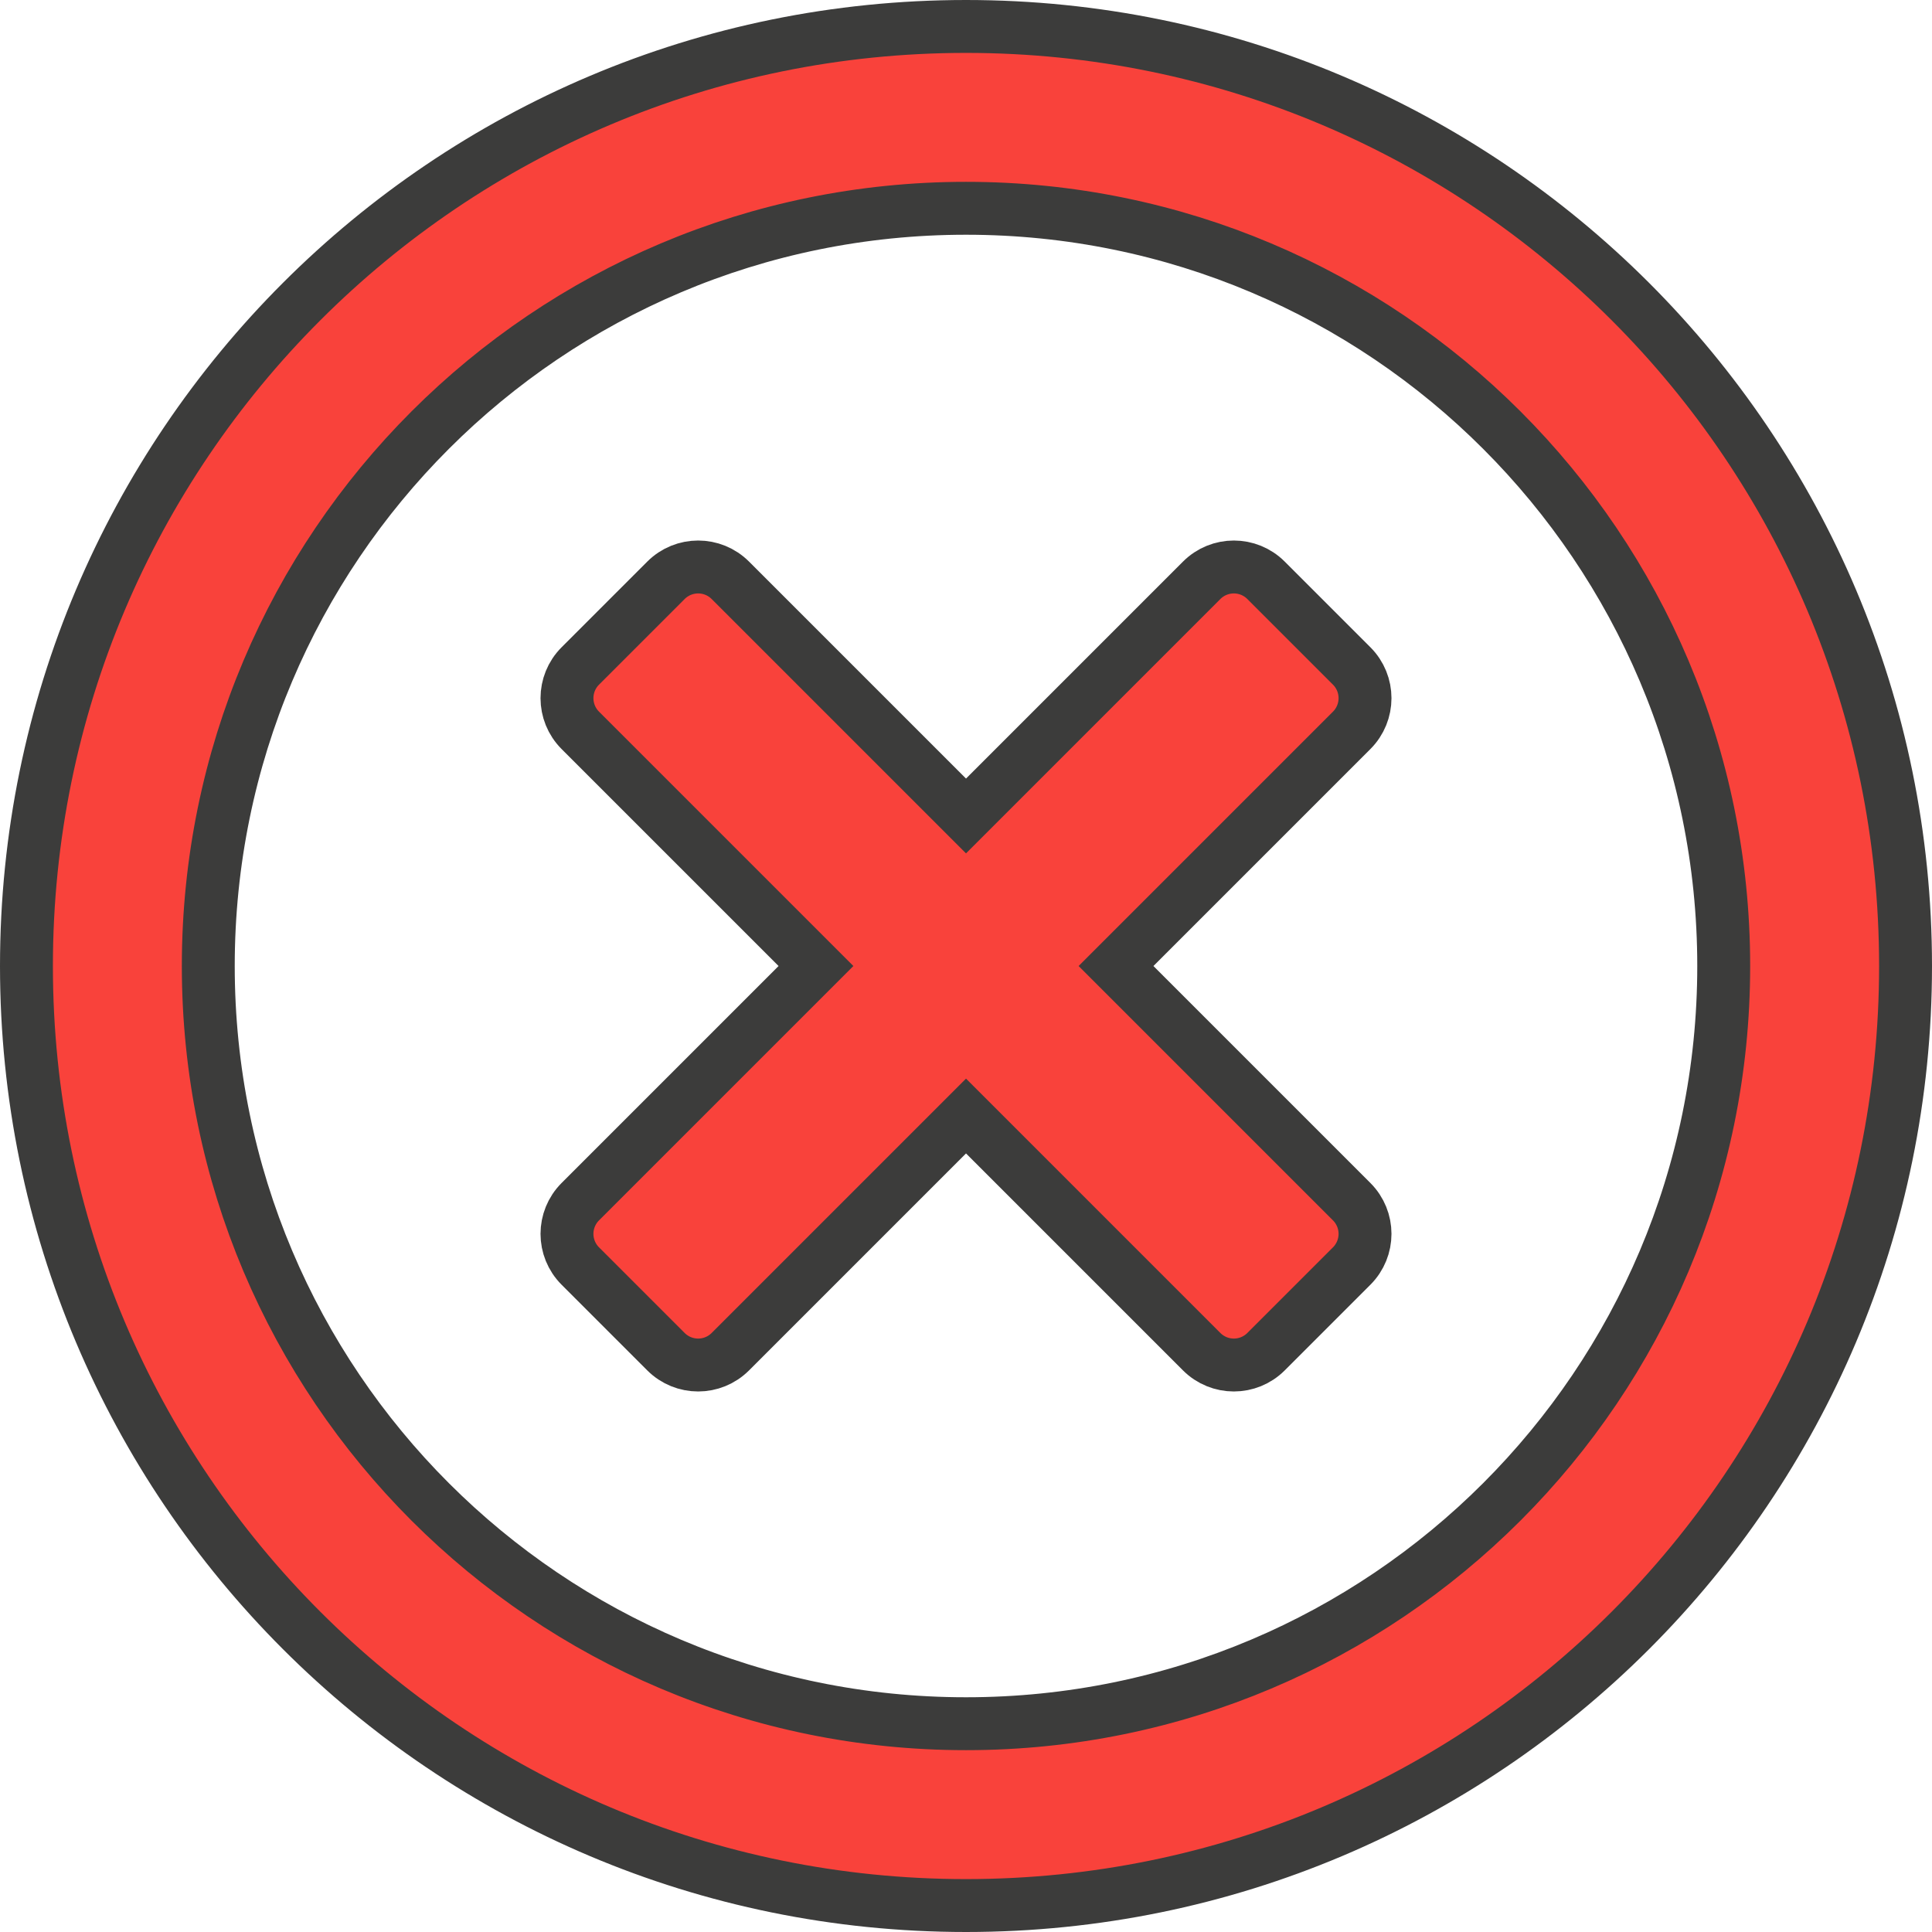<?xml version="1.0" encoding="UTF-8"?>
<svg viewBox="0 0 65.737 65.737" version="1.1" xmlns="http://www.w3.org/2000/svg" xmlns:xlink="http://www.w3.org/1999/xlink">
    <title>Consent not received Copy</title>
    <g id="Page-1" stroke="none" stroke-width="1" fill="none" fill-rule="evenodd">
        <g id="Consent-not-received-Copy" transform="translate(0.9, 0.9)" fill="#F9423B" fill-rule="nonzero" stroke="#3C3C3B" stroke-width="1.8">
            <path d="M31.969,0 C14.309,0 0,14.309 0,31.969 C0,49.629 14.309,63.937 31.969,63.937 C49.629,63.937 63.937,49.629 63.937,31.969 C63.937,14.309 49.629,0 31.969,0 Z M31.969,57.75 C17.725,57.75 6.187,46.213 6.187,31.969 C6.187,17.725 17.725,6.187 31.969,6.187 C46.213,6.187 57.75,17.725 57.75,31.969 C57.75,46.213 46.213,57.75 31.969,57.75 Z M45.091,23.951 C45.697,23.345 45.697,22.365 45.091,21.759 L42.178,18.846 C41.572,18.24 40.593,18.24 39.987,18.846 L31.969,26.864 L23.951,18.846 C23.345,18.24 22.365,18.24 21.759,18.846 L18.846,21.759 C18.24,22.365 18.24,23.345 18.846,23.951 L26.864,31.969 L18.846,39.987 C18.24,40.593 18.24,41.572 18.846,42.178 L21.759,45.091 C22.365,45.697 23.345,45.697 23.951,45.091 L31.969,37.073 L39.987,45.091 C40.593,45.697 41.572,45.697 42.178,45.091 L45.091,42.178 C45.697,41.572 45.697,40.593 45.091,39.987 L37.073,31.969 L45.091,23.951 Z" id="Shape"></path>
        </g>
    </g>
</svg>